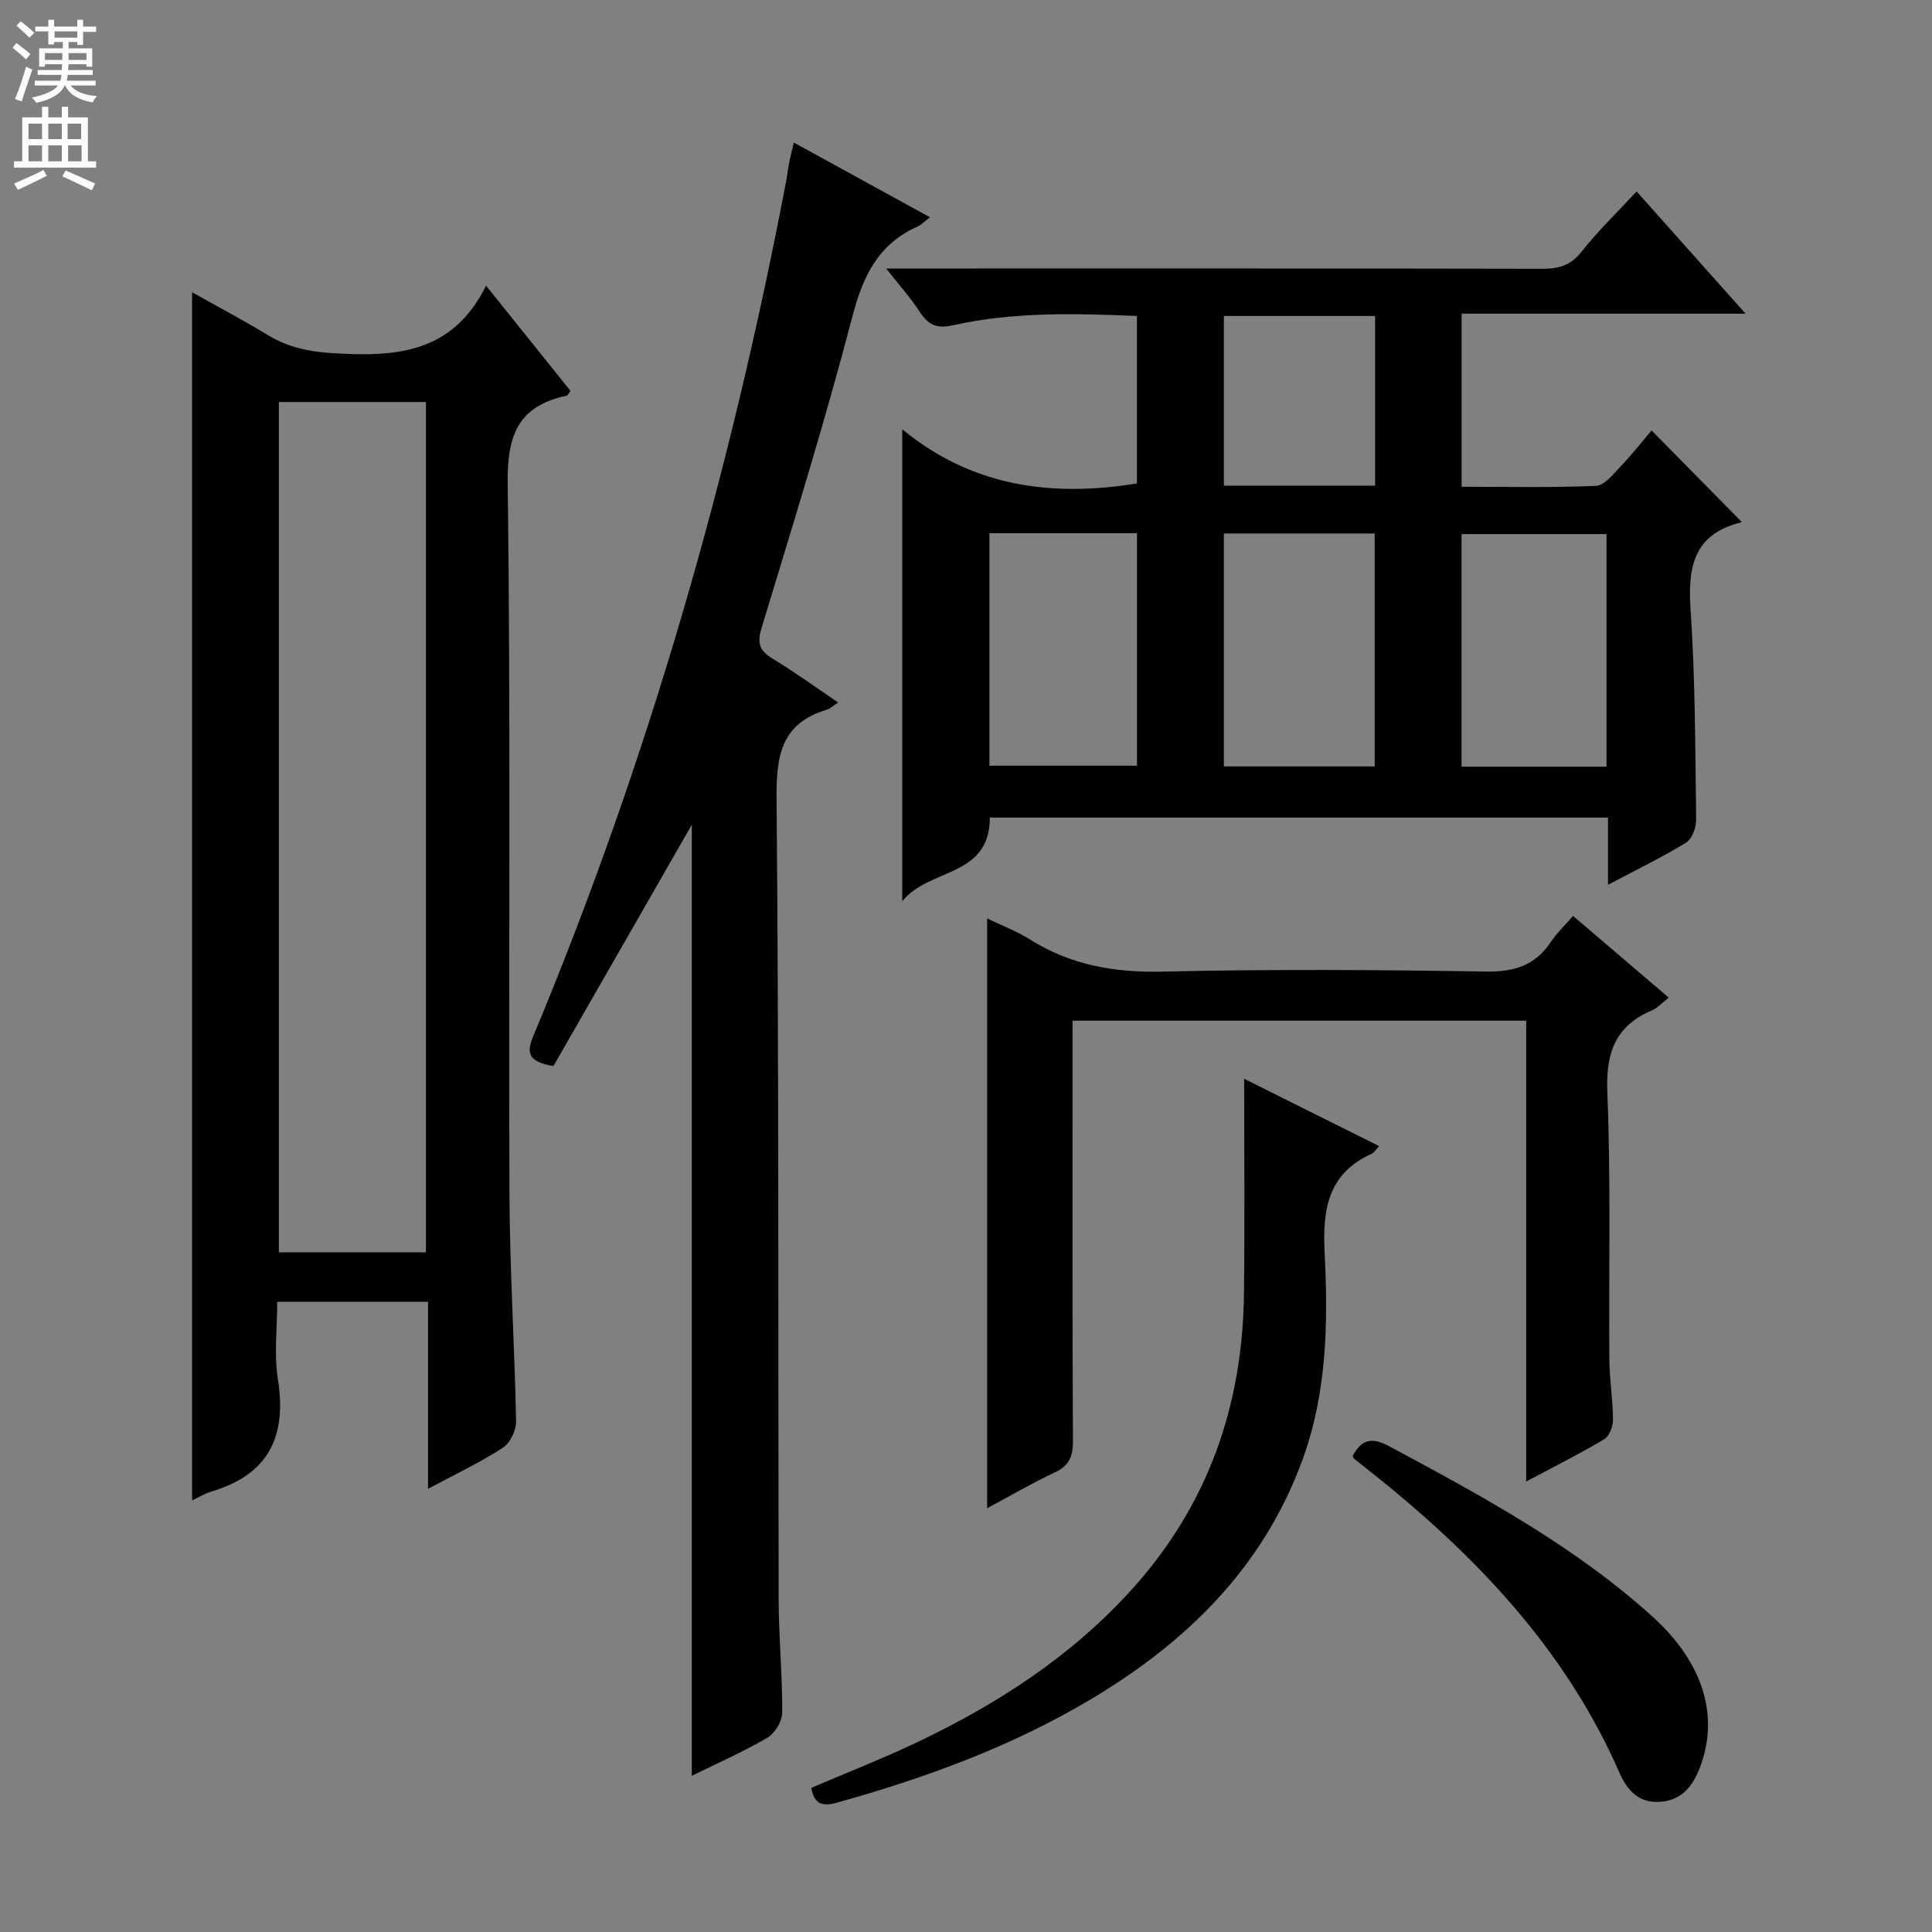 <svg enable-background="new 0 0 400 400" viewBox="0 0 400 400" xmlns="http://www.w3.org/2000/svg"><rect x="0" y="0" width="400" height="400" fill="#808080" stroke="none"/><g fill="#010103"><path d="m332.92 183.19c0-5.09 0-9.36 0-13.91-42.87 0-85.41 0-127.98 0-.06 12.46-12.52 10.34-18.14 17.31 0-33.08 0-64.84 0-97.72 14.2 11.73 30.64 14.15 48.59 11.22 0-11.1 0-22.64 0-34.67-12.76-.53-25.52-.89-38.07 1.92-3.45.77-5.16-.12-6.91-2.8-1.78-2.74-3.99-5.2-6.93-8.95h6.84c42.98 0 85.96-.03 128.94.06 3.39.01 5.9-.64 8.16-3.51 3.37-4.29 7.35-8.11 11.42-12.5 7.39 8.28 14.65 16.43 22.56 25.3-20.01 0-39.19 0-58.79 0v35.84c9.27 0 18.54.2 27.79-.18 1.71-.07 3.49-2.3 4.94-3.82 2.4-2.51 4.56-5.26 6.6-7.66 6.76 6.85 12.67 12.85 18.61 18.88.25-.28.07.11-.18.18-9.76 2.45-10.95 9.24-10.35 18.08.97 14.43.96 28.92 1.15 43.39.02 1.64-.84 4.04-2.08 4.8-4.92 3.03-10.16 5.55-16.17 8.74zm-79.53-72.74v48.23h31.22c0-16.24 0-32.21 0-48.23-10.63 0-20.87 0-31.22 0zm-48.54-.05v48.13h30.55c0-16.29 0-32.17 0-48.13-10.38 0-20.33 0-30.55 0zm127.76 48.33c0-16.45 0-32.35 0-48.15-10.29 0-20.19 0-30.01 0v48.15zm-79.22-93.31v35.13h31.31c0-11.82 0-23.35 0-35.13-10.53 0-20.77 0-31.31 0z"/><path d="m39.77 310.65c0-83.28 0-166.43 0-250.14 5.11 2.87 10.48 5.71 15.66 8.85 4.08 2.47 8.27 3.42 13.1 3.73 12.96.84 25.05.35 32.1-13.95 6.43 8.01 11.99 14.94 17.5 21.81-.44.54-.6.93-.83.98-9.94 2.12-12.32 8.03-12.19 18.12.65 49.13.17 98.28.37 147.42.06 15.62 1.08 31.24 1.37 46.86.03 1.84-1.27 4.47-2.78 5.44-4.69 3.03-9.79 5.44-15.45 8.48 0-13.26 0-25.82 0-38.72-10.45 0-20.36 0-31.22 0 0 5.29-.7 10.81.14 16.08 1.88 11.82-1.96 19.68-13.73 23.18-1.52.46-2.93 1.34-4.04 1.86zm48.42-51.36c0-59.02 0-117.52 0-176.06-10.34 0-20.27 0-30.45 0v176.06z"/><path d="m143.23 367.66c0-66.46 0-132.33 0-196.9-9.18 16.01-19 33.13-28.65 49.96-5.14-.87-5.65-2.67-4.23-6.06 23.81-57.05 40.77-116.14 52.35-176.81.28-1.46.45-2.95.73-4.41.22-1.13.53-2.25.93-3.92 9.34 5.13 18.45 10.13 28.19 15.47-1.2.9-1.84 1.58-2.62 1.93-8.12 3.63-11.27 10.26-13.46 18.65-5.66 21.66-12.3 43.06-18.81 64.48-.99 3.27-.31 4.75 2.41 6.39 4.53 2.74 8.83 5.87 13.46 9-1.02.65-1.66 1.29-2.42 1.52-9.34 2.82-10.41 9.42-10.33 18.3.49 55.31.3 110.62.43 165.93.02 7.81.79 15.62.74 23.43-.01 1.78-1.55 4.27-3.11 5.18-4.97 2.91-10.28 5.24-15.61 7.86z"/><path d="m204.38 312.26c0-40.99 0-81.23 0-122.1 2.91 1.41 6.07 2.59 8.87 4.35 8.44 5.31 17.48 6.88 27.44 6.65 22.31-.51 44.64-.38 66.95-.01 5.88.1 10.21-1.26 13.46-6.15 1.18-1.78 2.78-3.28 4.58-5.37 6.6 5.63 13.08 11.17 19.82 16.92-1.39 1.08-2.32 2.14-3.48 2.63-7.58 3.23-9.56 8.76-9.24 16.89.74 18.46.28 36.96.42 55.45.03 4.14.73 8.28.75 12.42.01 1.38-.76 3.41-1.82 4.04-4.95 2.96-10.13 5.55-16.15 8.75 0-32.25 0-63.7 0-95.41-31.63 0-62.51 0-93.92 0v5.62c0 27.15-.06 54.3.08 81.44.02 3.28-.86 5.14-3.87 6.53-4.62 2.16-9.04 4.76-13.89 7.35z"/><path d="m257.59 223.35c9.93 4.96 18.82 9.39 27.94 13.94-.66.69-1.01 1.34-1.54 1.58-9.04 4.09-10.19 11.47-9.74 20.44.73 14.44.51 28.91-4.55 42.83-8.15 22.39-24.05 37.9-44.01 49.77-16.37 9.73-34.09 16.2-52.37 21.3-3.02.84-4.75.38-5.35-3.06 7.26-3.11 14.68-5.99 21.84-9.4 16.79-7.98 32.19-17.94 44.75-31.93 15.61-17.38 22.73-37.93 22.99-61.02.17-14.45.04-28.92.04-44.45z"/><path d="m280.05 301.44c2.07-3.88 4.39-3.73 7.84-1.87 19.06 10.25 38.09 20.51 54.28 35.17 10.57 9.57 13.96 20.81 9.61 31.62-1.55 3.84-3.93 6.51-8.37 6.7s-6.66-2.71-8.18-6.17c-10.5-23.94-27.56-42.57-47.46-58.94-2.44-2.01-4.94-3.94-7.4-5.92-.12-.09-.16-.28-.32-.59z"/></g><path d="m2.6 9.9.8-1c.9.7 1.9 1.4 2.9 2.3l-.9 1.1c-1.1-1-2-1.8-2.8-2.4zm.5 10.6c.9-2.1 1.6-4.3 2.3-6.7.4.2.8.4 1.3.6-.7 2.1-1.5 4.3-2.2 6.6zm.3-15.2.9-.9c1 .8 2 1.6 2.8 2.4l-1 1c-.9-.9-1.8-1.7-2.7-2.5zm12.6-1.2h1.2v1.4h2.7v1.1h-2.7v2.7h-1.2v-.6h-1.8v1.3h4.9v3.8h-1.2v-.5h-3.7c0 .4-.1.9-.1 1.2h5.1v1h-5.2c0 .5-.1.9-.2 1.2h6v1h-5.2c1.1 1.3 2.9 2 5.5 2.2-.4.4-.7.8-.9 1.3-2.9-.5-4.8-1.6-5.7-3.5h-.1c-.8 1.7-2.7 2.9-5.9 3.6-.2-.4-.6-.8-.9-1.1 2.8-.6 4.6-1.4 5.4-2.5h-4.8v-1h5.3c.1-.3.2-.7.2-1.2h-4.9v-1h5c0-.4 0-.8.1-1.2h-3.6v.5h-1.2v-3.8h4.9v-1.3h-1.8v.5h-1.2v-2.7h-2.7v-1h2.7v-1.4h1.2v1.4h4.8zm-6.7 8.3h3.6c0-.4 0-.9 0-1.4h-3.6zm1.9-4.6h4.8v-1.3h-4.7v1.3zm6.7 3.2h-3.7v1.4h3.7z" fill="#fcfafa"/><path d="m8.7 22.1h1.3v2.2h2.8v-2.2h1.3v2.2h4.1v9.1h1.7v1.3h-17v-1.3h1.7v-9.1h4.1zm.3 13.1.7 1.2c-1.8.9-3.8 1.9-6 2.9-.2-.4-.5-.8-.8-1.3 2.3-1 4.4-1.9 6.1-2.8zm-3.1-6.4h2.8v-3.2h-2.8zm0 4.6h2.8v-3.3h-2.8zm4.1-4.6h2.8v-3.2h-2.8zm0 4.6h2.8v-3.3h-2.8zm3.6 1.9c2.1.9 4.1 1.8 6.1 2.7l-.7 1.4c-2.2-1.1-4.2-2-6.1-2.9zm3.2-9.7h-2.8v3.2h2.8zm-2.7 7.8h2.8v-3.3h-2.8z" fill="#fcfafa"/></svg>